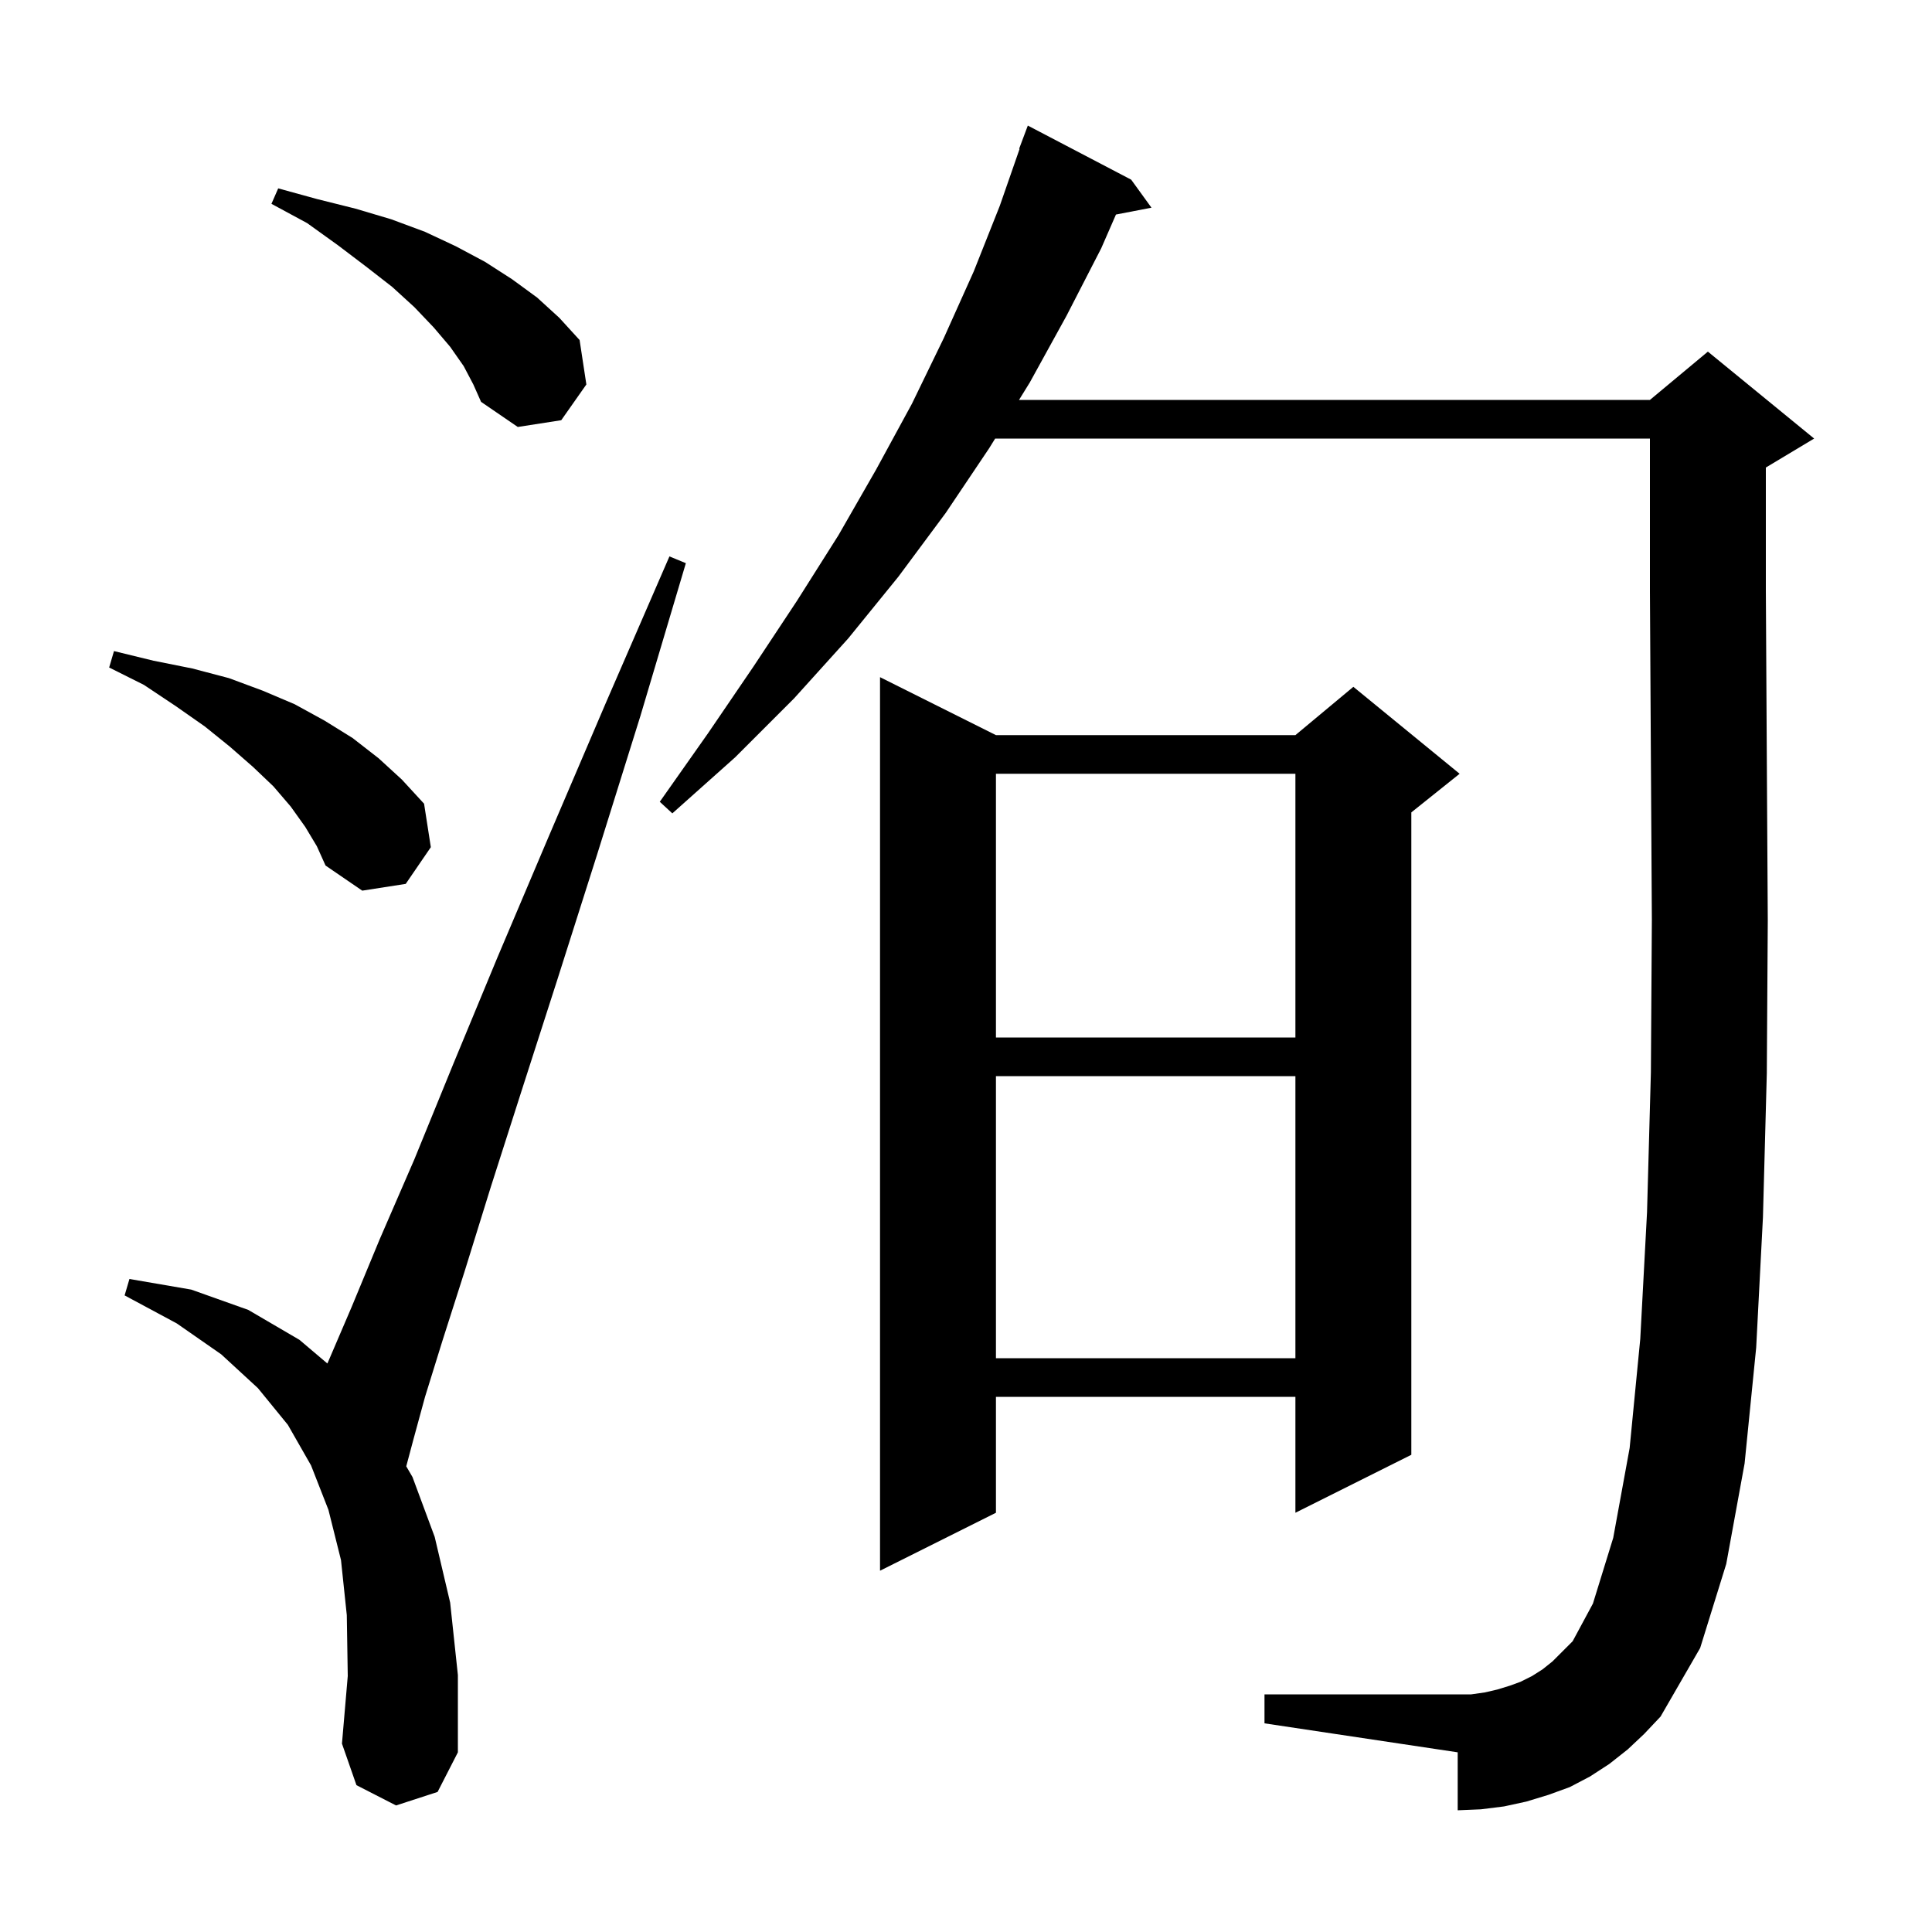 <svg xmlns="http://www.w3.org/2000/svg" xmlns:xlink="http://www.w3.org/1999/xlink" version="1.1" baseProfile="full" viewBox="0 0 200 200" width="200" height="200">
<g fill="black">
<path d="M 41.0 186.9 L 36.9 184.8 L 35.4 180.5 L 36.0 173.5 L 35.9 167.2 L 35.3 161.5 L 34.0 156.3 L 32.2 151.7 L 29.8 147.5 L 26.7 143.7 L 22.9 140.2 L 18.3 137.0 L 12.9 134.1 L 13.4 132.4 L 19.8 133.5 L 25.7 135.6 L 31.0 138.7 L 33.888 141.148 L 34.0 140.9 L 36.4 135.3 L 39.3 128.3 L 42.9 120.0 L 46.9 110.2 L 51.5 99.1 L 56.8 86.6 L 62.7 72.8 L 69.3 57.6 L 71.0 58.3 L 66.3 74.1 L 61.8 88.5 L 57.7 101.4 L 54.0 112.9 L 50.8 122.9 L 48.1 131.6 L 45.8 138.8 L 44.0 144.6 L 42.8 149.0 L 42.055 151.792 L 42.7 152.9 L 45.0 159.1 L 46.6 165.9 L 47.4 173.4 L 47.4 181.4 L 45.3 185.5 Z M 168.5 181.1 L 166.6 182.6 L 164.6 183.9 L 162.5 185.0 L 160.3 185.8 L 158.0 186.5 L 155.7 187.0 L 153.3 187.3 L 150.9 187.4 L 150.9 181.4 L 130.9 178.4 L 130.9 175.4 L 152.3 175.4 L 153.7 175.2 L 155.0 174.9 L 156.3 174.5 L 157.4 174.1 L 158.6 173.5 L 159.7 172.8 L 160.7 172.0 L 162.8 169.9 L 164.9 166.0 L 167.0 159.2 L 168.7 149.9 L 169.8 138.6 L 170.5 125.5 L 170.9 111.0 L 171.0 95.2 L 170.9 78.6 L 170.8 61.2 L 170.8 45.4 L 103.018 45.4 L 102.4 46.4 L 97.9 53.1 L 93.0 59.7 L 87.8 66.1 L 82.2 72.3 L 76.1 78.4 L 69.6 84.2 L 68.3 83.0 L 73.3 75.9 L 78.0 69.0 L 82.5 62.2 L 86.8 55.4 L 90.7 48.6 L 94.4 41.8 L 97.7 35.0 L 100.8 28.1 L 103.5 21.3 L 105.548 15.413 L 105.5 15.4 L 106.4 13.0 L 117.1 18.6 L 119.2 21.5 L 115.524 22.209 L 114.0 25.7 L 110.4 32.7 L 106.6 39.6 L 105.488 41.4 L 170.8 41.4 L 176.8 36.4 L 187.8 45.4 L 182.8 48.4 L 182.8 61.1 L 182.9 78.5 L 183.0 95.3 L 182.9 111.1 L 182.5 126.0 L 181.8 139.5 L 180.6 151.5 L 178.7 161.9 L 176.0 170.6 L 171.9 177.7 L 170.2 179.5 Z M 103.1 76.1 L 134.1 76.1 L 140.1 71.1 L 151.1 80.1 L 146.1 84.1 L 146.1 150.6 L 134.1 156.6 L 134.1 144.6 L 103.1 144.6 L 103.1 156.6 L 91.1 162.6 L 91.1 70.1 Z M 103.1 111.4 L 103.1 140.6 L 134.1 140.6 L 134.1 111.4 Z M 103.1 80.1 L 103.1 107.4 L 134.1 107.4 L 134.1 80.1 Z M 31.6 85.6 L 30.1 83.5 L 28.3 81.4 L 26.2 79.4 L 23.8 77.3 L 21.2 75.2 L 18.2 73.1 L 14.9 70.9 L 11.3 69.1 L 11.8 67.4 L 15.9 68.4 L 19.9 69.2 L 23.7 70.2 L 27.2 71.5 L 30.5 72.9 L 33.6 74.6 L 36.5 76.4 L 39.2 78.5 L 41.6 80.7 L 43.9 83.2 L 44.6 87.7 L 42.0 91.5 L 37.5 92.2 L 33.7 89.6 L 32.8 87.6 Z M 48.0 37.9 L 46.6 35.9 L 44.9 33.9 L 42.9 31.8 L 40.6 29.7 L 37.9 27.6 L 35.0 25.4 L 31.8 23.1 L 28.1 21.1 L 28.8 19.5 L 32.8 20.6 L 36.8 21.6 L 40.5 22.7 L 44.0 24.0 L 47.2 25.5 L 50.2 27.1 L 53.0 28.9 L 55.6 30.8 L 57.9 32.9 L 60.0 35.2 L 60.7 39.8 L 58.1 43.5 L 53.6 44.2 L 49.8 41.6 L 49.0 39.8 Z " />
</g>
</svg>
